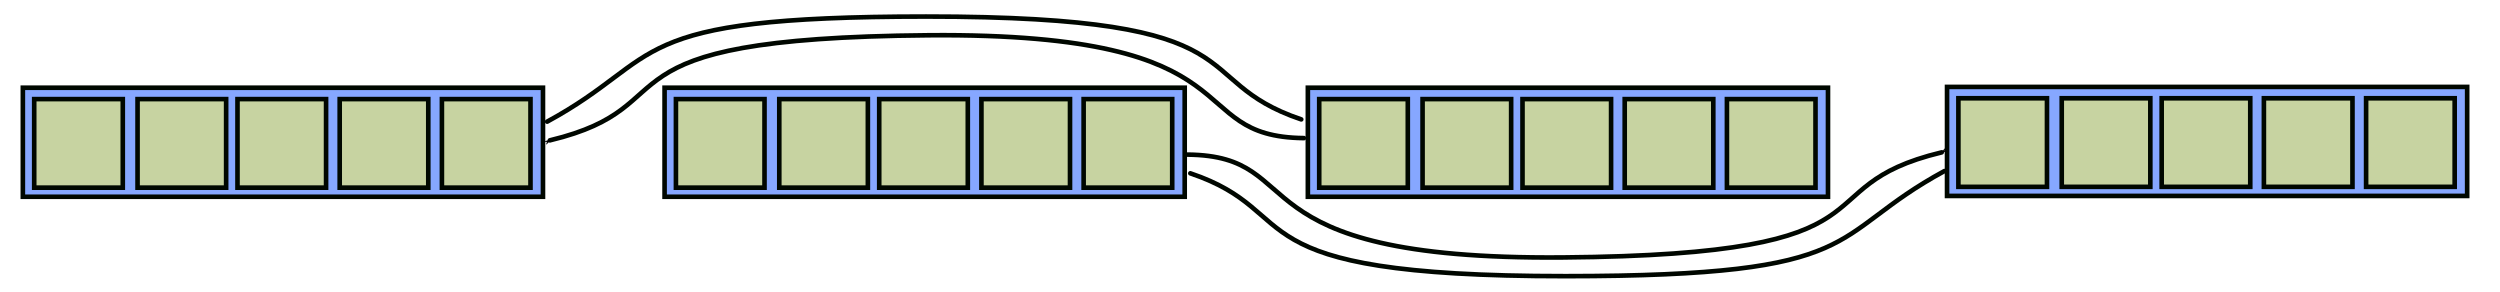 <?xml version="1.0" encoding="UTF-8" standalone="no"?>
<!-- Created with Inkscape (http://www.inkscape.org/) -->

<svg
   xmlns:dc="http://purl.org/dc/elements/1.1/"
   xmlns:cc="http://creativecommons.org/ns#"
   xmlns:rdf="http://www.w3.org/1999/02/22-rdf-syntax-ns#"
   xmlns:svg="http://www.w3.org/2000/svg"
   xmlns="http://www.w3.org/2000/svg"
   xmlns:sodipodi="http://sodipodi.sourceforge.net/DTD/sodipodi-0.dtd"
   xmlns:inkscape="http://www.inkscape.org/namespaces/inkscape"
   width="540"
   height="63"
   id="svg2"
   version="1.1"
   inkscape:version="0.48.1 r9760"
   sodipodi:docname="child_list.svg"
   inkscape:export-filename="/home/josh/Codes/latex/gpu_rrtstar/fig/child_list.png"
   inkscape:export-xdpi="90"
   inkscape:export-ydpi="90">
  <defs
     id="defs4">
    <marker
       inkscape:stockid="Arrow1Mstart"
       orient="auto"
       refY="0"
       refX="0"
       id="Arrow1Mstart"
       style="overflow:visible">
      <path
         id="path6550"
         d="M 0,0 5,-5 -12.5,0 5,5 0,0 z"
         style="fill-rule:evenodd;stroke:#000000;stroke-width:1pt;marker-start:none"
         transform="matrix(0.4,0,0,0.4,4,0)"
         inkscape:connector-curvature="0" />
    </marker>
    <marker
       inkscape:stockid="Arrow1Mend"
       orient="auto"
       refY="0"
       refX="0"
       id="Arrow1Mend"
       style="overflow:visible">
      <path
         id="path6553"
         d="M 0,0 5,-5 -12.5,0 5,5 0,0 z"
         style="fill-rule:evenodd;stroke:#000000;stroke-width:1pt;marker-start:none"
         transform="matrix(-0.4,0,0,-0.4,-4,0)"
         inkscape:connector-curvature="0" />
    </marker>
    <marker
       inkscape:stockid="Arrow1Mend"
       orient="auto"
       refY="0"
       refX="0"
       id="Arrow1Mend-1"
       style="overflow:visible">
      <path
         inkscape:connector-curvature="0"
         id="path6553-6"
         d="M 0,0 5,-5 -12.5,0 5,5 0,0 z"
         style="fill-rule:evenodd;stroke:#000000;stroke-width:1pt;marker-start:none"
         transform="matrix(-0.4,0,0,-0.4,-4,0)" />
    </marker>
    <marker
       inkscape:stockid="Arrow1Mend"
       orient="auto"
       refY="0"
       refX="0"
       id="Arrow1Mend-7"
       style="overflow:visible">
      <path
         inkscape:connector-curvature="0"
         id="path6553-0"
         d="M 0,0 5,-5 -12.5,0 5,5 0,0 z"
         style="fill-rule:evenodd;stroke:#000000;stroke-width:1pt;marker-start:none"
         transform="matrix(-0.4,0,0,-0.4,-4,0)" />
    </marker>
    <marker
       inkscape:stockid="Arrow1Mend"
       orient="auto"
       refY="0"
       refX="0"
       id="Arrow1Mend-3"
       style="overflow:visible">
      <path
         inkscape:connector-curvature="0"
         id="path6553-9"
         d="M 0,0 5,-5 -12.5,0 5,5 0,0 z"
         style="fill-rule:evenodd;stroke:#000000;stroke-width:1pt;marker-start:none"
         transform="matrix(-0.4,0,0,-0.4,-4,0)" />
    </marker>
    <marker
       inkscape:stockid="Arrow1Mstart"
       orient="auto"
       refY="0"
       refX="0"
       id="Arrow1Mstart-3"
       style="overflow:visible">
      <path
         id="path6550-0"
         d="M 0,0 5,-5 -12.5,0 5,5 0,0 z"
         style="fill-rule:evenodd;stroke:#000000;stroke-width:1pt;marker-start:none"
         transform="matrix(0.4,0,0,0.4,4,0)"
         inkscape:connector-curvature="0" />
    </marker>
    <marker
       inkscape:stockid="Arrow1Mend"
       orient="auto"
       refY="0"
       refX="0"
       id="Arrow1Mend-8"
       style="overflow:visible">
      <path
         id="path6553-2"
         d="M 0,0 5,-5 -12.5,0 5,5 0,0 z"
         style="fill-rule:evenodd;stroke:#000000;stroke-width:1pt;marker-start:none"
         transform="matrix(-0.4,0,0,-0.4,-4,0)"
         inkscape:connector-curvature="0" />
    </marker>
  </defs>
  <sodipodi:namedview
     id="base"
     pagecolor="#ffffff"
     bordercolor="#666666"
     borderopacity="1.0"
     inkscape:pageopacity="0.0"
     inkscape:pageshadow="2"
     inkscape:zoom="2.5203704"
     inkscape:cx="270"
     inkscape:cy="31.5"
     inkscape:document-units="in"
     inkscape:current-layer="layer15"
     showgrid="false"
     units="in"
     inkscape:window-width="1537"
     inkscape:window-height="822"
     inkscape:window-x="103"
     inkscape:window-y="79"
     inkscape:window-maximized="0"
     showguides="true"
     inkscape:guide-bbox="true" />
  <g
     inkscape:groupmode="layer"
     id="layer15"
     inkscape:label="Layer"
     transform="translate(0,-162)">
    <g
       id="g6398"
       transform="matrix(0.737,0,0,0.737,-28.917,139.248)"
       style="stroke-width:1.356;stroke-miterlimit:10;stroke-dasharray:none">
      <rect
         y="56.583"
         x="45.932"
         height="31.953"
         width="152.441"
         id="rect5874"
         style="fill:#86a7ff;fill-opacity:1;stroke:#000700;stroke-width:1.356;stroke-linecap:round;stroke-miterlimit:10;stroke-opacity:1;stroke-dasharray:none;stroke-dashoffset:0" />
      <rect
         y="59.911"
         x="49.26"
         height="25.962"
         width="25.962"
         id="rect5788"
         style="fill:#fff84f;fill-opacity:0.535;stroke:#000700;stroke-width:1.356;stroke-linecap:round;stroke-miterlimit:10;stroke-opacity:1;stroke-dasharray:none;stroke-dashoffset:0" />
      <rect
         y="59.911"
         x="79.549"
         height="25.962"
         width="25.962"
         id="rect5788-4"
         style="fill:#fff84f;fill-opacity:0.535;stroke:#000700;stroke-width:1.356;stroke-linecap:round;stroke-miterlimit:10;stroke-opacity:1;stroke-dasharray:none;stroke-dashoffset:0" />
      <rect
         y="59.911"
         x="108.839"
         height="25.962"
         width="25.962"
         id="rect5788-1"
         style="fill:#fff84f;fill-opacity:0.535;stroke:#000700;stroke-width:1.356;stroke-linecap:round;stroke-miterlimit:10;stroke-opacity:1;stroke-dasharray:none;stroke-dashoffset:0" />
      <rect
         y="59.911"
         x="138.794"
         height="25.962"
         width="25.962"
         id="rect5788-1-3"
         style="fill:#fff84f;fill-opacity:0.535;stroke:#000700;stroke-width:1.356;stroke-linecap:round;stroke-miterlimit:10;stroke-opacity:1;stroke-dasharray:none;stroke-dashoffset:0" />
      <rect
         y="59.911"
         x="168.75"
         height="25.962"
         width="25.962"
         id="rect5788-1-7"
         style="fill:#fff84f;fill-opacity:0.535;stroke:#000700;stroke-width:1.356;stroke-linecap:round;stroke-miterlimit:10;stroke-opacity:1;stroke-dasharray:none;stroke-dashoffset:0" />
    </g>
    <g
       id="g6398-3"
       transform="matrix(0.737,0,0,0.737,109.696,139.248)"
       style="stroke-width:1.356;stroke-miterlimit:10;stroke-dasharray:none">
      <rect
         y="56.583"
         x="45.932"
         height="31.953"
         width="152.441"
         id="rect5874-4"
         style="fill:#86a7ff;fill-opacity:1;stroke:#000700;stroke-width:1.356;stroke-linecap:round;stroke-miterlimit:10;stroke-opacity:1;stroke-dasharray:none;stroke-dashoffset:0" />
      <rect
         y="59.911"
         x="49.26"
         height="25.962"
         width="25.962"
         id="rect5788-3"
         style="fill:#fff84f;fill-opacity:0.535;stroke:#000700;stroke-width:1.356;stroke-linecap:round;stroke-miterlimit:10;stroke-opacity:1;stroke-dasharray:none;stroke-dashoffset:0" />
      <rect
         y="59.911"
         x="79.549"
         height="25.962"
         width="25.962"
         id="rect5788-4-8"
         style="fill:#fff84f;fill-opacity:0.535;stroke:#000700;stroke-width:1.356;stroke-linecap:round;stroke-miterlimit:10;stroke-opacity:1;stroke-dasharray:none;stroke-dashoffset:0" />
      <rect
         y="59.911"
         x="108.839"
         height="25.962"
         width="25.962"
         id="rect5788-1-2"
         style="fill:#fff84f;fill-opacity:0.535;stroke:#000700;stroke-width:1.356;stroke-linecap:round;stroke-miterlimit:10;stroke-opacity:1;stroke-dasharray:none;stroke-dashoffset:0" />
      <rect
         y="59.911"
         x="138.794"
         height="25.962"
         width="25.962"
         id="rect5788-1-3-5"
         style="fill:#fff84f;fill-opacity:0.535;stroke:#000700;stroke-width:1.356;stroke-linecap:round;stroke-miterlimit:10;stroke-opacity:1;stroke-dasharray:none;stroke-dashoffset:0" />
      <rect
         y="59.911"
         x="168.75"
         height="25.962"
         width="25.962"
         id="rect5788-1-7-4"
         style="fill:#fff84f;fill-opacity:0.535;stroke:#000700;stroke-width:1.356;stroke-linecap:round;stroke-miterlimit:10;stroke-opacity:1;stroke-dasharray:none;stroke-dashoffset:0" />
    </g>
    <g
       id="g6398-4"
       transform="matrix(0.737,0,0,0.737,248.646,139.248)"
       style="stroke-width:1.356;stroke-miterlimit:10;stroke-dasharray:none">
      <rect
         y="56.583"
         x="45.932"
         height="31.953"
         width="152.441"
         id="rect5874-7"
         style="fill:#86a7ff;fill-opacity:1;stroke:#000700;stroke-width:1.356;stroke-linecap:round;stroke-miterlimit:10;stroke-opacity:1;stroke-dasharray:none;stroke-dashoffset:0" />
      <rect
         y="59.911"
         x="49.26"
         height="25.962"
         width="25.962"
         id="rect5788-17"
         style="fill:#fff84f;fill-opacity:0.535;stroke:#000700;stroke-width:1.356;stroke-linecap:round;stroke-miterlimit:10;stroke-opacity:1;stroke-dasharray:none;stroke-dashoffset:0" />
      <rect
         y="59.911"
         x="79.549"
         height="25.962"
         width="25.962"
         id="rect5788-4-4"
         style="fill:#fff84f;fill-opacity:0.535;stroke:#000700;stroke-width:1.356;stroke-linecap:round;stroke-miterlimit:10;stroke-opacity:1;stroke-dasharray:none;stroke-dashoffset:0" />
      <rect
         y="59.911"
         x="108.839"
         height="25.962"
         width="25.962"
         id="rect5788-1-33"
         style="fill:#fff84f;fill-opacity:0.535;stroke:#000700;stroke-width:1.356;stroke-linecap:round;stroke-miterlimit:10;stroke-opacity:1;stroke-dasharray:none;stroke-dashoffset:0" />
      <rect
         y="59.911"
         x="138.794"
         height="25.962"
         width="25.962"
         id="rect5788-1-3-8"
         style="fill:#fff84f;fill-opacity:0.535;stroke:#000700;stroke-width:1.356;stroke-linecap:round;stroke-miterlimit:10;stroke-opacity:1;stroke-dasharray:none;stroke-dashoffset:0" />
      <rect
         y="59.911"
         x="168.75"
         height="25.962"
         width="25.962"
         id="rect5788-1-7-0"
         style="fill:#fff84f;fill-opacity:0.535;stroke:#000700;stroke-width:1.356;stroke-linecap:round;stroke-miterlimit:10;stroke-opacity:1;stroke-dasharray:none;stroke-dashoffset:0" />
    </g>
    <g
       id="g6398-7"
       transform="matrix(0.737,0,0,0.737,386.708,139.072)"
       style="stroke-width:1.356;stroke-miterlimit:10;stroke-dasharray:none">
      <rect
         y="56.583"
         x="45.932"
         height="31.953"
         width="152.441"
         id="rect5874-70"
         style="fill:#86a7ff;fill-opacity:1;stroke:#000700;stroke-width:1.356;stroke-linecap:round;stroke-miterlimit:10;stroke-opacity:1;stroke-dasharray:none;stroke-dashoffset:0" />
      <rect
         y="59.911"
         x="49.26"
         height="25.962"
         width="25.962"
         id="rect5788-18"
         style="fill:#fff84f;fill-opacity:0.535;stroke:#000700;stroke-width:1.356;stroke-linecap:round;stroke-miterlimit:10;stroke-opacity:1;stroke-dasharray:none;stroke-dashoffset:0" />
      <rect
         y="59.911"
         x="79.549"
         height="25.962"
         width="25.962"
         id="rect5788-4-7"
         style="fill:#fff84f;fill-opacity:0.535;stroke:#000700;stroke-width:1.356;stroke-linecap:round;stroke-miterlimit:10;stroke-opacity:1;stroke-dasharray:none;stroke-dashoffset:0" />
      <rect
         y="59.911"
         x="108.839"
         height="25.962"
         width="25.962"
         id="rect5788-1-8"
         style="fill:#fff84f;fill-opacity:0.535;stroke:#000700;stroke-width:1.356;stroke-linecap:round;stroke-miterlimit:10;stroke-opacity:1;stroke-dasharray:none;stroke-dashoffset:0" />
      <rect
         y="59.911"
         x="138.794"
         height="25.962"
         width="25.962"
         id="rect5788-1-3-2"
         style="fill:#fff84f;fill-opacity:0.535;stroke:#000700;stroke-width:1.356;stroke-linecap:round;stroke-miterlimit:10;stroke-opacity:1;stroke-dasharray:none;stroke-dashoffset:0" />
      <rect
         y="59.911"
         x="168.75"
         height="25.962"
         width="25.962"
         id="rect5788-1-7-1"
         style="fill:#fff84f;fill-opacity:0.535;stroke:#000700;stroke-width:1.356;stroke-linecap:round;stroke-miterlimit:10;stroke-opacity:1;stroke-dasharray:none;stroke-dashoffset:0" />
    </g>
    <g
       id="g8072"
       transform="translate(0,13.933)">
      <path
         sodipodi:nodetypes="csc"
         inkscape:connector-curvature="0"
         id="path6539"
         d="m 118.19,174.341 c 25.876,-14.045 15.684,-22.686 81.841,-22.699 73.847,-0.014 55.443,13.575 81.035,22.215"
         style="fill:none;stroke:#000700;stroke-width:1;stroke-linecap:round;stroke-miterlimit:10;stroke-opacity:1;stroke-dasharray:none;stroke-dashoffset:0;marker-end:url(#Arrow1Mend)" />
      <path
         sodipodi:nodetypes="csc"
         inkscape:connector-curvature="0"
         id="path6539-2"
         d="m 118.775,178.382 c 31.526,-7.571 6.386,-22.077 81.841,-22.699 72.314,-0.595 54.031,21.932 81.035,22.215"
         style="fill:none;stroke:#000700;stroke-width:1;stroke-linecap:round;stroke-miterlimit:10;stroke-opacity:1;stroke-dasharray:none;stroke-dashoffset:0;marker-start:url(#Arrow1Mstart);marker-end:none" />
    </g>
    <g
       id="g8068"
       transform="matrix(-1,0,0,-1,733.517,372.051)">
      <path
         sodipodi:nodetypes="csc"
         inkscape:connector-curvature="0"
         id="path6539-5"
         d="m 313.529,173.099 c 25.876,-14.045 15.684,-22.686 81.841,-22.699 73.847,-0.014 55.443,13.575 81.035,22.215"
         style="fill:none;stroke:#000700;stroke-width:1;stroke-linecap:round;stroke-miterlimit:10;stroke-opacity:1;stroke-dasharray:none;stroke-dashoffset:0;marker-end:url(#Arrow1Mend)" />
      <path
         sodipodi:nodetypes="csc"
         inkscape:connector-curvature="0"
         id="path6539-2-5"
         d="m 314.114,177.139 c 31.526,-7.571 6.386,-22.077 81.841,-22.699 72.314,-0.595 54.031,21.932 81.035,22.215"
         style="fill:none;stroke:#000700;stroke-width:1;stroke-linecap:round;stroke-miterlimit:10;stroke-opacity:1;stroke-dasharray:none;stroke-dashoffset:0;marker-start:url(#Arrow1Mstart);marker-end:none" />
    </g>
  </g>
</svg>
